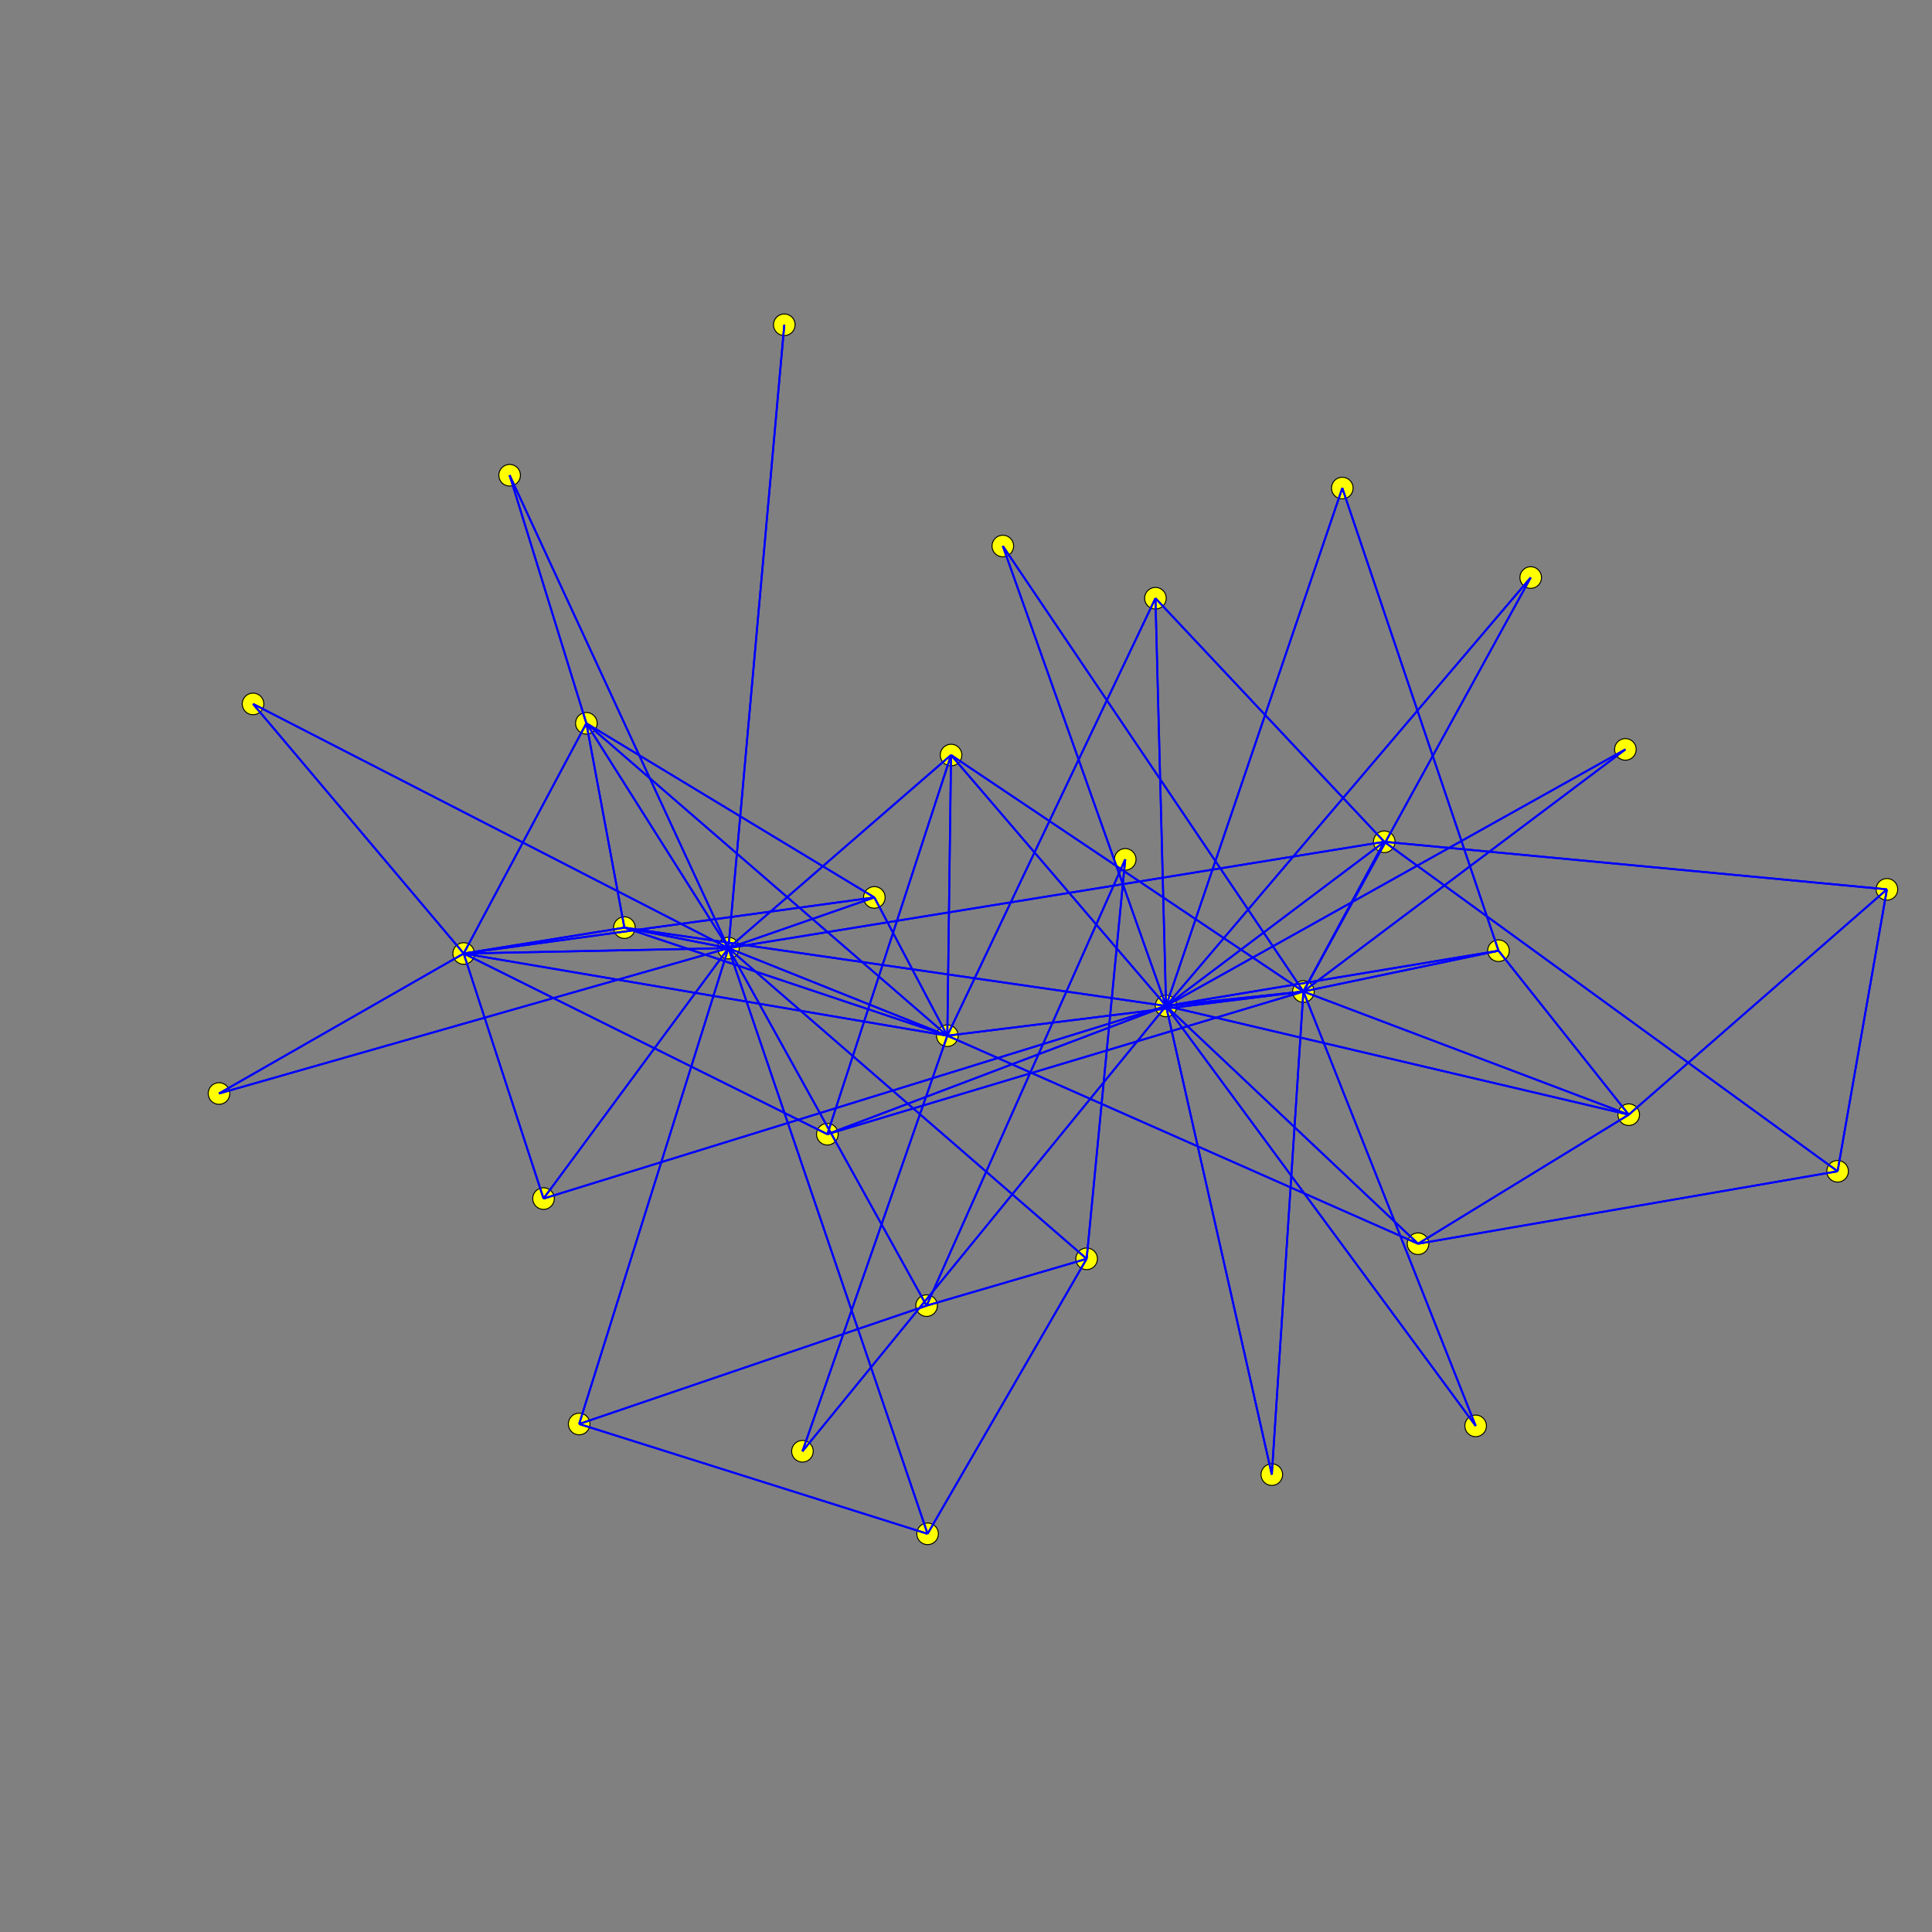 <svg xmlns="http://www.w3.org/2000/svg" version="1.1" xmlns:xllink="http://www.w3.org/1999/xlink" width="1000" height="1000">
<rect width="100%" height="100%" fill="#808080" stroke="none"/>
<ellipse cx="377.022" cy="490.744" rx="5.60" ry="5.60" style="fill:rgb(255,255,0);stroke:rgb(0,0,0);stroke-width:0.50;"/>
<ellipse cx="240.004" cy="493.533" rx="5.60" ry="5.60" style="fill:rgb(255,255,0);stroke:rgb(0,0,0);stroke-width:0.50;"/>
<ellipse cx="490.328" cy="536.082" rx="5.60" ry="5.60" style="fill:rgb(255,255,0);stroke:rgb(0,0,0);stroke-width:0.50;"/>
<ellipse cx="303.498" cy="374.384" rx="5.60" ry="5.60" style="fill:rgb(255,255,0);stroke:rgb(0,0,0);stroke-width:0.50;"/>
<ellipse cx="299.768" cy="737.054" rx="5.60" ry="5.60" style="fill:rgb(255,255,0);stroke:rgb(0,0,0);stroke-width:0.50;"/>
<ellipse cx="562.442" cy="651.558" rx="5.60" ry="5.60" style="fill:rgb(255,255,0);stroke:rgb(0,0,0);stroke-width:0.50;"/>
<ellipse cx="479.608" cy="675.795" rx="5.60" ry="5.60" style="fill:rgb(255,255,0);stroke:rgb(0,0,0);stroke-width:0.50;"/>
<ellipse cx="452.559" cy="464.499" rx="5.60" ry="5.60" style="fill:rgb(255,255,0);stroke:rgb(0,0,0);stroke-width:0.50;"/>
<ellipse cx="492.261" cy="390.815" rx="5.60" ry="5.60" style="fill:rgb(255,255,0);stroke:rgb(0,0,0);stroke-width:0.50;"/>
<ellipse cx="480.122" cy="793.901" rx="5.60" ry="5.60" style="fill:rgb(255,255,0);stroke:rgb(0,0,0);stroke-width:0.50;"/>
<ellipse cx="405.957" cy="168.103" rx="5.60" ry="5.60" style="fill:rgb(255,255,0);stroke:rgb(0,0,0);stroke-width:0.50;"/>
<ellipse cx="263.785" cy="245.988" rx="5.60" ry="5.60" style="fill:rgb(255,255,0);stroke:rgb(0,0,0);stroke-width:0.50;"/>
<ellipse cx="323.185" cy="480.147" rx="5.60" ry="5.60" style="fill:rgb(255,255,0);stroke:rgb(0,0,0);stroke-width:0.50;"/>
<ellipse cx="130.97" cy="364.352" rx="5.60" ry="5.60" style="fill:rgb(255,255,0);stroke:rgb(0,0,0);stroke-width:0.50;"/>
<ellipse cx="281.329" cy="620.377" rx="5.60" ry="5.60" style="fill:rgb(255,255,0);stroke:rgb(0,0,0);stroke-width:0.50;"/>
<ellipse cx="113.356" cy="565.996" rx="5.60" ry="5.60" style="fill:rgb(255,255,0);stroke:rgb(0,0,0);stroke-width:0.50;"/>
<ellipse cx="716.488" cy="435.698" rx="5.60" ry="5.60" style="fill:rgb(255,255,0);stroke:rgb(0,0,0);stroke-width:0.50;"/>
<ellipse cx="428.231" cy="587.064" rx="5.60" ry="5.60" style="fill:rgb(255,255,0);stroke:rgb(0,0,0);stroke-width:0.50;"/>
<ellipse cx="415.347" cy="751.177" rx="5.60" ry="5.60" style="fill:rgb(255,255,0);stroke:rgb(0,0,0);stroke-width:0.50;"/>
<ellipse cx="733.974" cy="643.752" rx="5.60" ry="5.60" style="fill:rgb(255,255,0);stroke:rgb(0,0,0);stroke-width:0.50;"/>
<ellipse cx="598.056" cy="309.637" rx="5.60" ry="5.60" style="fill:rgb(255,255,0);stroke:rgb(0,0,0);stroke-width:0.50;"/>
<ellipse cx="674.632" cy="513.2" rx="5.60" ry="5.60" style="fill:rgb(255,255,0);stroke:rgb(0,0,0);stroke-width:0.50;"/>
<ellipse cx="582.415" cy="444.814" rx="5.60" ry="5.60" style="fill:rgb(255,255,0);stroke:rgb(0,0,0);stroke-width:0.50;"/>
<ellipse cx="603.56" cy="520.688" rx="5.60" ry="5.60" style="fill:rgb(255,255,0);stroke:rgb(0,0,0);stroke-width:0.50;"/>
<ellipse cx="841.299" cy="387.887" rx="5.60" ry="5.60" style="fill:rgb(255,255,0);stroke:rgb(0,0,0);stroke-width:0.50;"/>
<ellipse cx="658.288" cy="763.259" rx="5.60" ry="5.60" style="fill:rgb(255,255,0);stroke:rgb(0,0,0);stroke-width:0.50;"/>
<ellipse cx="519.06" cy="282.622" rx="5.60" ry="5.60" style="fill:rgb(255,255,0);stroke:rgb(0,0,0);stroke-width:0.50;"/>
<ellipse cx="792.29" cy="298.935" rx="5.60" ry="5.60" style="fill:rgb(255,255,0);stroke:rgb(0,0,0);stroke-width:0.50;"/>
<ellipse cx="763.793" cy="738.027" rx="5.60" ry="5.60" style="fill:rgb(255,255,0);stroke:rgb(0,0,0);stroke-width:0.50;"/>
<ellipse cx="843.026" cy="576.962" rx="5.60" ry="5.60" style="fill:rgb(255,255,0);stroke:rgb(0,0,0);stroke-width:0.50;"/>
<ellipse cx="976.665" cy="460.331" rx="5.60" ry="5.60" style="fill:rgb(255,255,0);stroke:rgb(0,0,0);stroke-width:0.50;"/>
<ellipse cx="775.621" cy="492.086" rx="5.60" ry="5.60" style="fill:rgb(255,255,0);stroke:rgb(0,0,0);stroke-width:0.50;"/>
<ellipse cx="951.138" cy="606.252" rx="5.60" ry="5.60" style="fill:rgb(255,255,0);stroke:rgb(0,0,0);stroke-width:0.50;"/>
<ellipse cx="694.775" cy="252.624" rx="5.60" ry="5.60" style="fill:rgb(255,255,0);stroke:rgb(0,0,0);stroke-width:0.50;"/>
<line x1="377.022" y1="490.744" x2="240.004" y2="493.533" style="stroke:rgb(0,0,255);stroke-width:1"/>
<line x1="240.004" y1="493.533" x2="377.022" y2="490.744" style="stroke:rgb(0,0,255);stroke-width:1"/>
<line x1="377.022" y1="490.744" x2="490.328" y2="536.082" style="stroke:rgb(0,0,255);stroke-width:1"/>
<line x1="490.328" y1="536.082" x2="377.022" y2="490.744" style="stroke:rgb(0,0,255);stroke-width:1"/>
<line x1="377.022" y1="490.744" x2="303.498" y2="374.384" style="stroke:rgb(0,0,255);stroke-width:1"/>
<line x1="303.498" y1="374.384" x2="377.022" y2="490.744" style="stroke:rgb(0,0,255);stroke-width:1"/>
<line x1="377.022" y1="490.744" x2="299.768" y2="737.054" style="stroke:rgb(0,0,255);stroke-width:1"/>
<line x1="299.768" y1="737.054" x2="377.022" y2="490.744" style="stroke:rgb(0,0,255);stroke-width:1"/>
<line x1="377.022" y1="490.744" x2="562.442" y2="651.558" style="stroke:rgb(0,0,255);stroke-width:1"/>
<line x1="562.442" y1="651.558" x2="377.022" y2="490.744" style="stroke:rgb(0,0,255);stroke-width:1"/>
<line x1="377.022" y1="490.744" x2="479.608" y2="675.795" style="stroke:rgb(0,0,255);stroke-width:1"/>
<line x1="479.608" y1="675.795" x2="377.022" y2="490.744" style="stroke:rgb(0,0,255);stroke-width:1"/>
<line x1="377.022" y1="490.744" x2="452.559" y2="464.499" style="stroke:rgb(0,0,255);stroke-width:1"/>
<line x1="452.559" y1="464.499" x2="377.022" y2="490.744" style="stroke:rgb(0,0,255);stroke-width:1"/>
<line x1="377.022" y1="490.744" x2="492.261" y2="390.815" style="stroke:rgb(0,0,255);stroke-width:1"/>
<line x1="492.261" y1="390.815" x2="377.022" y2="490.744" style="stroke:rgb(0,0,255);stroke-width:1"/>
<line x1="377.022" y1="490.744" x2="480.122" y2="793.901" style="stroke:rgb(0,0,255);stroke-width:1"/>
<line x1="480.122" y1="793.901" x2="377.022" y2="490.744" style="stroke:rgb(0,0,255);stroke-width:1"/>
<line x1="377.022" y1="490.744" x2="405.957" y2="168.103" style="stroke:rgb(0,0,255);stroke-width:1"/>
<line x1="405.957" y1="168.103" x2="377.022" y2="490.744" style="stroke:rgb(0,0,255);stroke-width:1"/>
<line x1="377.022" y1="490.744" x2="263.785" y2="245.988" style="stroke:rgb(0,0,255);stroke-width:1"/>
<line x1="263.785" y1="245.988" x2="377.022" y2="490.744" style="stroke:rgb(0,0,255);stroke-width:1"/>
<line x1="377.022" y1="490.744" x2="323.185" y2="480.147" style="stroke:rgb(0,0,255);stroke-width:1"/>
<line x1="323.185" y1="480.147" x2="377.022" y2="490.744" style="stroke:rgb(0,0,255);stroke-width:1"/>
<line x1="377.022" y1="490.744" x2="130.97" y2="364.352" style="stroke:rgb(0,0,255);stroke-width:1"/>
<line x1="130.97" y1="364.352" x2="377.022" y2="490.744" style="stroke:rgb(0,0,255);stroke-width:1"/>
<line x1="377.022" y1="490.744" x2="281.329" y2="620.377" style="stroke:rgb(0,0,255);stroke-width:1"/>
<line x1="281.329" y1="620.377" x2="377.022" y2="490.744" style="stroke:rgb(0,0,255);stroke-width:1"/>
<line x1="377.022" y1="490.744" x2="113.356" y2="565.996" style="stroke:rgb(0,0,255);stroke-width:1"/>
<line x1="113.356" y1="565.996" x2="377.022" y2="490.744" style="stroke:rgb(0,0,255);stroke-width:1"/>
<line x1="377.022" y1="490.744" x2="716.488" y2="435.698" style="stroke:rgb(0,0,255);stroke-width:1"/>
<line x1="716.488" y1="435.698" x2="377.022" y2="490.744" style="stroke:rgb(0,0,255);stroke-width:1"/>
<line x1="240.004" y1="493.533" x2="490.328" y2="536.082" style="stroke:rgb(0,0,255);stroke-width:1"/>
<line x1="490.328" y1="536.082" x2="240.004" y2="493.533" style="stroke:rgb(0,0,255);stroke-width:1"/>
<line x1="240.004" y1="493.533" x2="303.498" y2="374.384" style="stroke:rgb(0,0,255);stroke-width:1"/>
<line x1="303.498" y1="374.384" x2="240.004" y2="493.533" style="stroke:rgb(0,0,255);stroke-width:1"/>
<line x1="240.004" y1="493.533" x2="452.559" y2="464.499" style="stroke:rgb(0,0,255);stroke-width:1"/>
<line x1="452.559" y1="464.499" x2="240.004" y2="493.533" style="stroke:rgb(0,0,255);stroke-width:1"/>
<line x1="240.004" y1="493.533" x2="323.185" y2="480.147" style="stroke:rgb(0,0,255);stroke-width:1"/>
<line x1="323.185" y1="480.147" x2="240.004" y2="493.533" style="stroke:rgb(0,0,255);stroke-width:1"/>
<line x1="240.004" y1="493.533" x2="130.97" y2="364.352" style="stroke:rgb(0,0,255);stroke-width:1"/>
<line x1="130.97" y1="364.352" x2="240.004" y2="493.533" style="stroke:rgb(0,0,255);stroke-width:1"/>
<line x1="240.004" y1="493.533" x2="281.329" y2="620.377" style="stroke:rgb(0,0,255);stroke-width:1"/>
<line x1="281.329" y1="620.377" x2="240.004" y2="493.533" style="stroke:rgb(0,0,255);stroke-width:1"/>
<line x1="240.004" y1="493.533" x2="113.356" y2="565.996" style="stroke:rgb(0,0,255);stroke-width:1"/>
<line x1="113.356" y1="565.996" x2="240.004" y2="493.533" style="stroke:rgb(0,0,255);stroke-width:1"/>
<line x1="240.004" y1="493.533" x2="428.231" y2="587.064" style="stroke:rgb(0,0,255);stroke-width:1"/>
<line x1="428.231" y1="587.064" x2="240.004" y2="493.533" style="stroke:rgb(0,0,255);stroke-width:1"/>
<line x1="490.328" y1="536.082" x2="303.498" y2="374.384" style="stroke:rgb(0,0,255);stroke-width:1"/>
<line x1="303.498" y1="374.384" x2="490.328" y2="536.082" style="stroke:rgb(0,0,255);stroke-width:1"/>
<line x1="490.328" y1="536.082" x2="452.559" y2="464.499" style="stroke:rgb(0,0,255);stroke-width:1"/>
<line x1="452.559" y1="464.499" x2="490.328" y2="536.082" style="stroke:rgb(0,0,255);stroke-width:1"/>
<line x1="490.328" y1="536.082" x2="492.261" y2="390.815" style="stroke:rgb(0,0,255);stroke-width:1"/>
<line x1="492.261" y1="390.815" x2="490.328" y2="536.082" style="stroke:rgb(0,0,255);stroke-width:1"/>
<line x1="490.328" y1="536.082" x2="415.347" y2="751.177" style="stroke:rgb(0,0,255);stroke-width:1"/>
<line x1="415.347" y1="751.177" x2="490.328" y2="536.082" style="stroke:rgb(0,0,255);stroke-width:1"/>
<line x1="490.328" y1="536.082" x2="323.185" y2="480.147" style="stroke:rgb(0,0,255);stroke-width:1"/>
<line x1="323.185" y1="480.147" x2="490.328" y2="536.082" style="stroke:rgb(0,0,255);stroke-width:1"/>
<line x1="490.328" y1="536.082" x2="733.974" y2="643.752" style="stroke:rgb(0,0,255);stroke-width:1"/>
<line x1="733.974" y1="643.752" x2="490.328" y2="536.082" style="stroke:rgb(0,0,255);stroke-width:1"/>
<line x1="490.328" y1="536.082" x2="598.056" y2="309.637" style="stroke:rgb(0,0,255);stroke-width:1"/>
<line x1="598.056" y1="309.637" x2="490.328" y2="536.082" style="stroke:rgb(0,0,255);stroke-width:1"/>
<line x1="490.328" y1="536.082" x2="674.632" y2="513.2" style="stroke:rgb(0,0,255);stroke-width:1"/>
<line x1="674.632" y1="513.2" x2="490.328" y2="536.082" style="stroke:rgb(0,0,255);stroke-width:1"/>
<line x1="303.498" y1="374.384" x2="452.559" y2="464.499" style="stroke:rgb(0,0,255);stroke-width:1"/>
<line x1="452.559" y1="464.499" x2="303.498" y2="374.384" style="stroke:rgb(0,0,255);stroke-width:1"/>
<line x1="303.498" y1="374.384" x2="263.785" y2="245.988" style="stroke:rgb(0,0,255);stroke-width:1"/>
<line x1="263.785" y1="245.988" x2="303.498" y2="374.384" style="stroke:rgb(0,0,255);stroke-width:1"/>
<line x1="303.498" y1="374.384" x2="323.185" y2="480.147" style="stroke:rgb(0,0,255);stroke-width:1"/>
<line x1="323.185" y1="480.147" x2="303.498" y2="374.384" style="stroke:rgb(0,0,255);stroke-width:1"/>
<line x1="299.768" y1="737.054" x2="479.608" y2="675.795" style="stroke:rgb(0,0,255);stroke-width:1"/>
<line x1="479.608" y1="675.795" x2="299.768" y2="737.054" style="stroke:rgb(0,0,255);stroke-width:1"/>
<line x1="299.768" y1="737.054" x2="480.122" y2="793.901" style="stroke:rgb(0,0,255);stroke-width:1"/>
<line x1="480.122" y1="793.901" x2="299.768" y2="737.054" style="stroke:rgb(0,0,255);stroke-width:1"/>
<line x1="562.442" y1="651.558" x2="479.608" y2="675.795" style="stroke:rgb(0,0,255);stroke-width:1"/>
<line x1="479.608" y1="675.795" x2="562.442" y2="651.558" style="stroke:rgb(0,0,255);stroke-width:1"/>
<line x1="562.442" y1="651.558" x2="480.122" y2="793.901" style="stroke:rgb(0,0,255);stroke-width:1"/>
<line x1="480.122" y1="793.901" x2="562.442" y2="651.558" style="stroke:rgb(0,0,255);stroke-width:1"/>
<line x1="562.442" y1="651.558" x2="582.415" y2="444.814" style="stroke:rgb(0,0,255);stroke-width:1"/>
<line x1="582.415" y1="444.814" x2="562.442" y2="651.558" style="stroke:rgb(0,0,255);stroke-width:1"/>
<line x1="479.608" y1="675.795" x2="582.415" y2="444.814" style="stroke:rgb(0,0,255);stroke-width:1"/>
<line x1="582.415" y1="444.814" x2="479.608" y2="675.795" style="stroke:rgb(0,0,255);stroke-width:1"/>
<line x1="492.261" y1="390.815" x2="428.231" y2="587.064" style="stroke:rgb(0,0,255);stroke-width:1"/>
<line x1="428.231" y1="587.064" x2="492.261" y2="390.815" style="stroke:rgb(0,0,255);stroke-width:1"/>
<line x1="492.261" y1="390.815" x2="674.632" y2="513.2" style="stroke:rgb(0,0,255);stroke-width:1"/>
<line x1="674.632" y1="513.2" x2="492.261" y2="390.815" style="stroke:rgb(0,0,255);stroke-width:1"/>
<line x1="492.261" y1="390.815" x2="603.56" y2="520.688" style="stroke:rgb(0,0,255);stroke-width:1"/>
<line x1="603.56" y1="520.688" x2="492.261" y2="390.815" style="stroke:rgb(0,0,255);stroke-width:1"/>
<line x1="415.347" y1="751.177" x2="603.56" y2="520.688" style="stroke:rgb(0,0,255);stroke-width:1"/>
<line x1="603.56" y1="520.688" x2="415.347" y2="751.177" style="stroke:rgb(0,0,255);stroke-width:1"/>
<line x1="323.185" y1="480.147" x2="603.56" y2="520.688" style="stroke:rgb(0,0,255);stroke-width:1"/>
<line x1="603.56" y1="520.688" x2="323.185" y2="480.147" style="stroke:rgb(0,0,255);stroke-width:1"/>
<line x1="841.299" y1="387.887" x2="674.632" y2="513.2" style="stroke:rgb(0,0,255);stroke-width:1"/>
<line x1="674.632" y1="513.2" x2="841.299" y2="387.887" style="stroke:rgb(0,0,255);stroke-width:1"/>
<line x1="841.299" y1="387.887" x2="603.56" y2="520.688" style="stroke:rgb(0,0,255);stroke-width:1"/>
<line x1="603.56" y1="520.688" x2="841.299" y2="387.887" style="stroke:rgb(0,0,255);stroke-width:1"/>
<line x1="658.288" y1="763.259" x2="674.632" y2="513.2" style="stroke:rgb(0,0,255);stroke-width:1"/>
<line x1="674.632" y1="513.2" x2="658.288" y2="763.259" style="stroke:rgb(0,0,255);stroke-width:1"/>
<line x1="658.288" y1="763.259" x2="603.56" y2="520.688" style="stroke:rgb(0,0,255);stroke-width:1"/>
<line x1="603.56" y1="520.688" x2="658.288" y2="763.259" style="stroke:rgb(0,0,255);stroke-width:1"/>
<line x1="519.06" y1="282.622" x2="674.632" y2="513.2" style="stroke:rgb(0,0,255);stroke-width:1"/>
<line x1="674.632" y1="513.2" x2="519.06" y2="282.622" style="stroke:rgb(0,0,255);stroke-width:1"/>
<line x1="519.06" y1="282.622" x2="603.56" y2="520.688" style="stroke:rgb(0,0,255);stroke-width:1"/>
<line x1="603.56" y1="520.688" x2="519.06" y2="282.622" style="stroke:rgb(0,0,255);stroke-width:1"/>
<line x1="281.329" y1="620.377" x2="603.56" y2="520.688" style="stroke:rgb(0,0,255);stroke-width:1"/>
<line x1="603.56" y1="520.688" x2="281.329" y2="620.377" style="stroke:rgb(0,0,255);stroke-width:1"/>
<line x1="792.29" y1="298.935" x2="674.632" y2="513.2" style="stroke:rgb(0,0,255);stroke-width:1"/>
<line x1="674.632" y1="513.2" x2="792.29" y2="298.935" style="stroke:rgb(0,0,255);stroke-width:1"/>
<line x1="792.29" y1="298.935" x2="603.56" y2="520.688" style="stroke:rgb(0,0,255);stroke-width:1"/>
<line x1="603.56" y1="520.688" x2="792.29" y2="298.935" style="stroke:rgb(0,0,255);stroke-width:1"/>
<line x1="763.793" y1="738.027" x2="674.632" y2="513.2" style="stroke:rgb(0,0,255);stroke-width:1"/>
<line x1="674.632" y1="513.2" x2="763.793" y2="738.027" style="stroke:rgb(0,0,255);stroke-width:1"/>
<line x1="763.793" y1="738.027" x2="603.56" y2="520.688" style="stroke:rgb(0,0,255);stroke-width:1"/>
<line x1="603.56" y1="520.688" x2="763.793" y2="738.027" style="stroke:rgb(0,0,255);stroke-width:1"/>
<line x1="843.026" y1="576.962" x2="976.665" y2="460.331" style="stroke:rgb(0,0,255);stroke-width:1"/>
<line x1="976.665" y1="460.331" x2="843.026" y2="576.962" style="stroke:rgb(0,0,255);stroke-width:1"/>
<line x1="843.026" y1="576.962" x2="733.974" y2="643.752" style="stroke:rgb(0,0,255);stroke-width:1"/>
<line x1="733.974" y1="643.752" x2="843.026" y2="576.962" style="stroke:rgb(0,0,255);stroke-width:1"/>
<line x1="843.026" y1="576.962" x2="775.621" y2="492.086" style="stroke:rgb(0,0,255);stroke-width:1"/>
<line x1="775.621" y1="492.086" x2="843.026" y2="576.962" style="stroke:rgb(0,0,255);stroke-width:1"/>
<line x1="843.026" y1="576.962" x2="674.632" y2="513.2" style="stroke:rgb(0,0,255);stroke-width:1"/>
<line x1="674.632" y1="513.2" x2="843.026" y2="576.962" style="stroke:rgb(0,0,255);stroke-width:1"/>
<line x1="843.026" y1="576.962" x2="603.56" y2="520.688" style="stroke:rgb(0,0,255);stroke-width:1"/>
<line x1="603.56" y1="520.688" x2="843.026" y2="576.962" style="stroke:rgb(0,0,255);stroke-width:1"/>
<line x1="951.138" y1="606.252" x2="976.665" y2="460.331" style="stroke:rgb(0,0,255);stroke-width:1"/>
<line x1="976.665" y1="460.331" x2="951.138" y2="606.252" style="stroke:rgb(0,0,255);stroke-width:1"/>
<line x1="951.138" y1="606.252" x2="733.974" y2="643.752" style="stroke:rgb(0,0,255);stroke-width:1"/>
<line x1="733.974" y1="643.752" x2="951.138" y2="606.252" style="stroke:rgb(0,0,255);stroke-width:1"/>
<line x1="951.138" y1="606.252" x2="716.488" y2="435.698" style="stroke:rgb(0,0,255);stroke-width:1"/>
<line x1="716.488" y1="435.698" x2="951.138" y2="606.252" style="stroke:rgb(0,0,255);stroke-width:1"/>
<line x1="976.665" y1="460.331" x2="716.488" y2="435.698" style="stroke:rgb(0,0,255);stroke-width:1"/>
<line x1="716.488" y1="435.698" x2="976.665" y2="460.331" style="stroke:rgb(0,0,255);stroke-width:1"/>
<line x1="694.775" y1="252.624" x2="775.621" y2="492.086" style="stroke:rgb(0,0,255);stroke-width:1"/>
<line x1="775.621" y1="492.086" x2="694.775" y2="252.624" style="stroke:rgb(0,0,255);stroke-width:1"/>
<line x1="694.775" y1="252.624" x2="603.56" y2="520.688" style="stroke:rgb(0,0,255);stroke-width:1"/>
<line x1="603.56" y1="520.688" x2="694.775" y2="252.624" style="stroke:rgb(0,0,255);stroke-width:1"/>
<line x1="733.974" y1="643.752" x2="603.56" y2="520.688" style="stroke:rgb(0,0,255);stroke-width:1"/>
<line x1="603.56" y1="520.688" x2="733.974" y2="643.752" style="stroke:rgb(0,0,255);stroke-width:1"/>
<line x1="598.056" y1="309.637" x2="716.488" y2="435.698" style="stroke:rgb(0,0,255);stroke-width:1"/>
<line x1="716.488" y1="435.698" x2="598.056" y2="309.637" style="stroke:rgb(0,0,255);stroke-width:1"/>
<line x1="598.056" y1="309.637" x2="603.56" y2="520.688" style="stroke:rgb(0,0,255);stroke-width:1"/>
<line x1="603.56" y1="520.688" x2="598.056" y2="309.637" style="stroke:rgb(0,0,255);stroke-width:1"/>
<line x1="775.621" y1="492.086" x2="674.632" y2="513.2" style="stroke:rgb(0,0,255);stroke-width:1"/>
<line x1="674.632" y1="513.2" x2="775.621" y2="492.086" style="stroke:rgb(0,0,255);stroke-width:1"/>
<line x1="775.621" y1="492.086" x2="603.56" y2="520.688" style="stroke:rgb(0,0,255);stroke-width:1"/>
<line x1="603.56" y1="520.688" x2="775.621" y2="492.086" style="stroke:rgb(0,0,255);stroke-width:1"/>
<line x1="428.231" y1="587.064" x2="674.632" y2="513.2" style="stroke:rgb(0,0,255);stroke-width:1"/>
<line x1="674.632" y1="513.2" x2="428.231" y2="587.064" style="stroke:rgb(0,0,255);stroke-width:1"/>
<line x1="428.231" y1="587.064" x2="603.56" y2="520.688" style="stroke:rgb(0,0,255);stroke-width:1"/>
<line x1="603.56" y1="520.688" x2="428.231" y2="587.064" style="stroke:rgb(0,0,255);stroke-width:1"/>
<line x1="716.488" y1="435.698" x2="674.632" y2="513.2" style="stroke:rgb(0,0,255);stroke-width:1"/>
<line x1="674.632" y1="513.2" x2="716.488" y2="435.698" style="stroke:rgb(0,0,255);stroke-width:1"/>
<line x1="716.488" y1="435.698" x2="603.56" y2="520.688" style="stroke:rgb(0,0,255);stroke-width:1"/>
<line x1="603.56" y1="520.688" x2="716.488" y2="435.698" style="stroke:rgb(0,0,255);stroke-width:1"/>
<line x1="674.632" y1="513.2" x2="603.56" y2="520.688" style="stroke:rgb(0,0,255);stroke-width:1"/>
<line x1="603.56" y1="520.688" x2="674.632" y2="513.2" style="stroke:rgb(0,0,255);stroke-width:1"/>
</svg>
